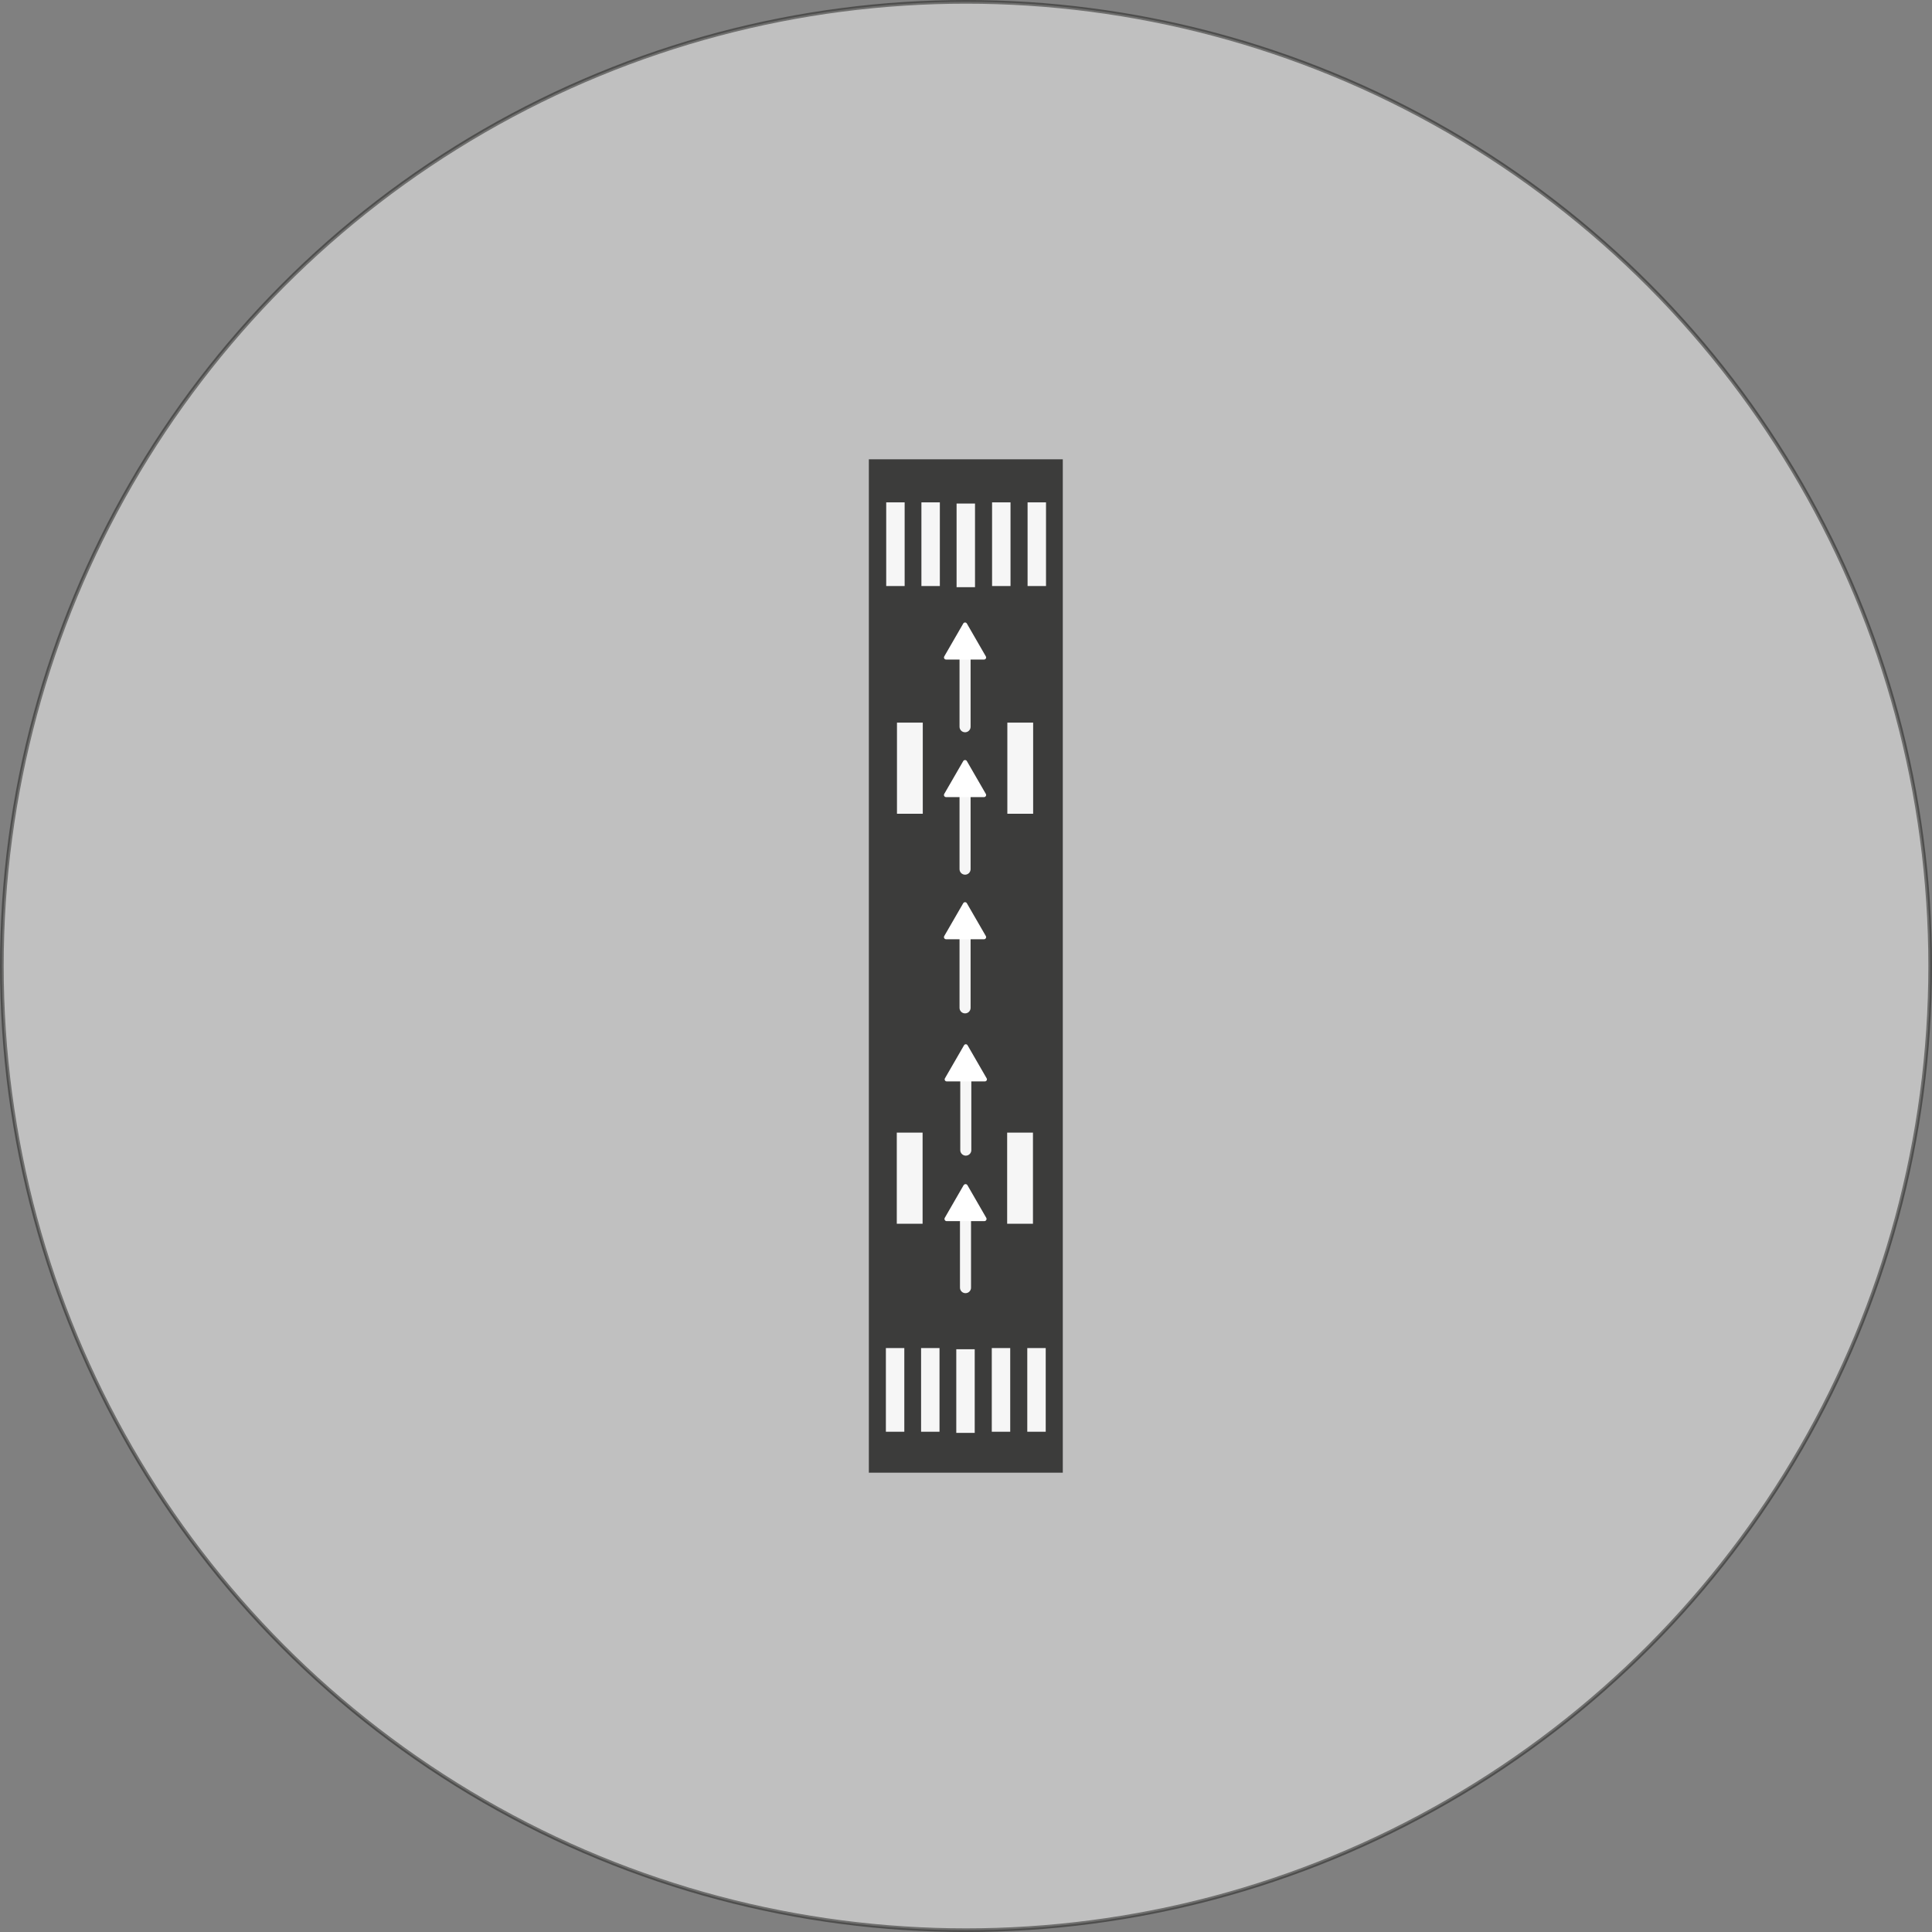 <?xml version="1.0" encoding="UTF-8"?>
<svg id="Layer_1" data-name="Layer 1" xmlns="http://www.w3.org/2000/svg" viewBox="0 0 524.11 524.11">
  <rect x="0" y="0" width="524.11" height="524.11" fill="#808080" stroke="none"/>
  <defs>
    <style>
      .cls-1, .cls-2 {
        fill: #fff;
      }

      .cls-3 {
        stroke-linecap: round;
        stroke-width: 3px;
      }

      .cls-3, .cls-4, .cls-5 {
        fill: none;
        stroke: #f6f6f6;
      }

      .cls-3, .cls-5 {
        stroke-linejoin: round;
      }

      .cls-4 {
        stroke-width: 5px;
      }

      .cls-4, .cls-6, .cls-2 {
        stroke-miterlimit: 10;
      }

      .cls-5 {
        stroke-width: 7px;
      }

      .cls-6 {
        fill: #3c3c3b;
        stroke: #3c3c3b;
        stroke-width: 2px;
      }

      .cls-2 {
        opacity: .5;
        stroke: #1d1d1b;
      }
    </style>
  </defs>
  <circle class="cls-2" cx="262.06" cy="262.06" r="261.56"/>
  <g>
    <g>
      <rect class="cls-6" x="236.7" y="125.6" width="50.61" height="272.91"/>
      <line class="cls-4" x1="262" y1="136.6" x2="262" y2="159.29"/>
      <line class="cls-4" x1="271.63" y1="136.28" x2="271.63" y2="158.98"/>
      <line class="cls-4" x1="252.46" y1="136.28" x2="252.46" y2="158.98"/>
      <line class="cls-4" x1="242.91" y1="136.28" x2="242.91" y2="158.98"/>
      <line class="cls-4" x1="281.26" y1="136.28" x2="281.26" y2="158.98"/>
      <line class="cls-4" x1="261.92" y1="366.02" x2="261.92" y2="388.71"/>
      <line class="cls-4" x1="271.55" y1="365.7" x2="271.55" y2="388.4"/>
      <line class="cls-4" x1="252.37" y1="365.7" x2="252.37" y2="388.4"/>
      <line class="cls-4" x1="242.82" y1="365.7" x2="242.82" y2="388.4"/>
      <line class="cls-4" x1="281.18" y1="365.7" x2="281.18" y2="388.4"/>
      <line class="cls-3" x1="261.92" y1="326.61" x2="261.92" y2="349.31"/>
      <line class="cls-3" x1="262" y1="289.31" x2="262" y2="312"/>
      <line class="cls-3" x1="261.8" y1="250.71" x2="261.8" y2="273.41"/>
      <line class="cls-3" x1="261.8" y1="213.08" x2="261.8" y2="235.78"/>
      <line class="cls-3" x1="261.8" y1="174.45" x2="261.8" y2="197.15"/>
      <line class="cls-5" x1="246.78" y1="307.25" x2="246.78" y2="331.98"/>
      <line class="cls-5" x1="276.72" y1="307.25" x2="276.72" y2="331.98"/>
      <line class="cls-5" x1="246.83" y1="196.03" x2="246.83" y2="220.76"/>
      <line class="cls-5" x1="276.77" y1="196.03" x2="276.77" y2="220.76"/>
    </g>
    <path class="cls-1" d="M261.4,321.53l-5.1,8.84c-.23,.4,.06,.9,.52,.9h10.21c.46,0,.75-.5,.52-.9l-5.1-8.84c-.23-.4-.8-.4-1.03,0Z"/>
    <path class="cls-1" d="M261.52,283.56l-5.18,8.97c-.21,.37,.05,.83,.48,.83h10.36c.42,0,.69-.46,.48-.83l-5.18-8.97c-.21-.37-.74-.37-.96,0Z"/>
    <path class="cls-1" d="M261.3,245.03l-5.15,8.91c-.22,.38,.06,.86,.5,.86h10.29c.44,0,.72-.48,.5-.86l-5.15-8.91c-.22-.38-.77-.38-.99,0Z"/>
    <path class="cls-1" d="M261.3,206.47l-5.15,8.91c-.22,.38,.06,.86,.5,.86h10.29c.44,0,.72-.48,.5-.86l-5.15-8.91c-.22-.38-.77-.38-.99,0Z"/>
    <path class="cls-1" d="M261.31,169.15l-5.15,8.92c-.22,.38,.05,.85,.49,.85h10.3c.44,0,.71-.47,.49-.85l-5.15-8.92c-.22-.38-.77-.38-.98,0Z"/>
  </g>
</svg>